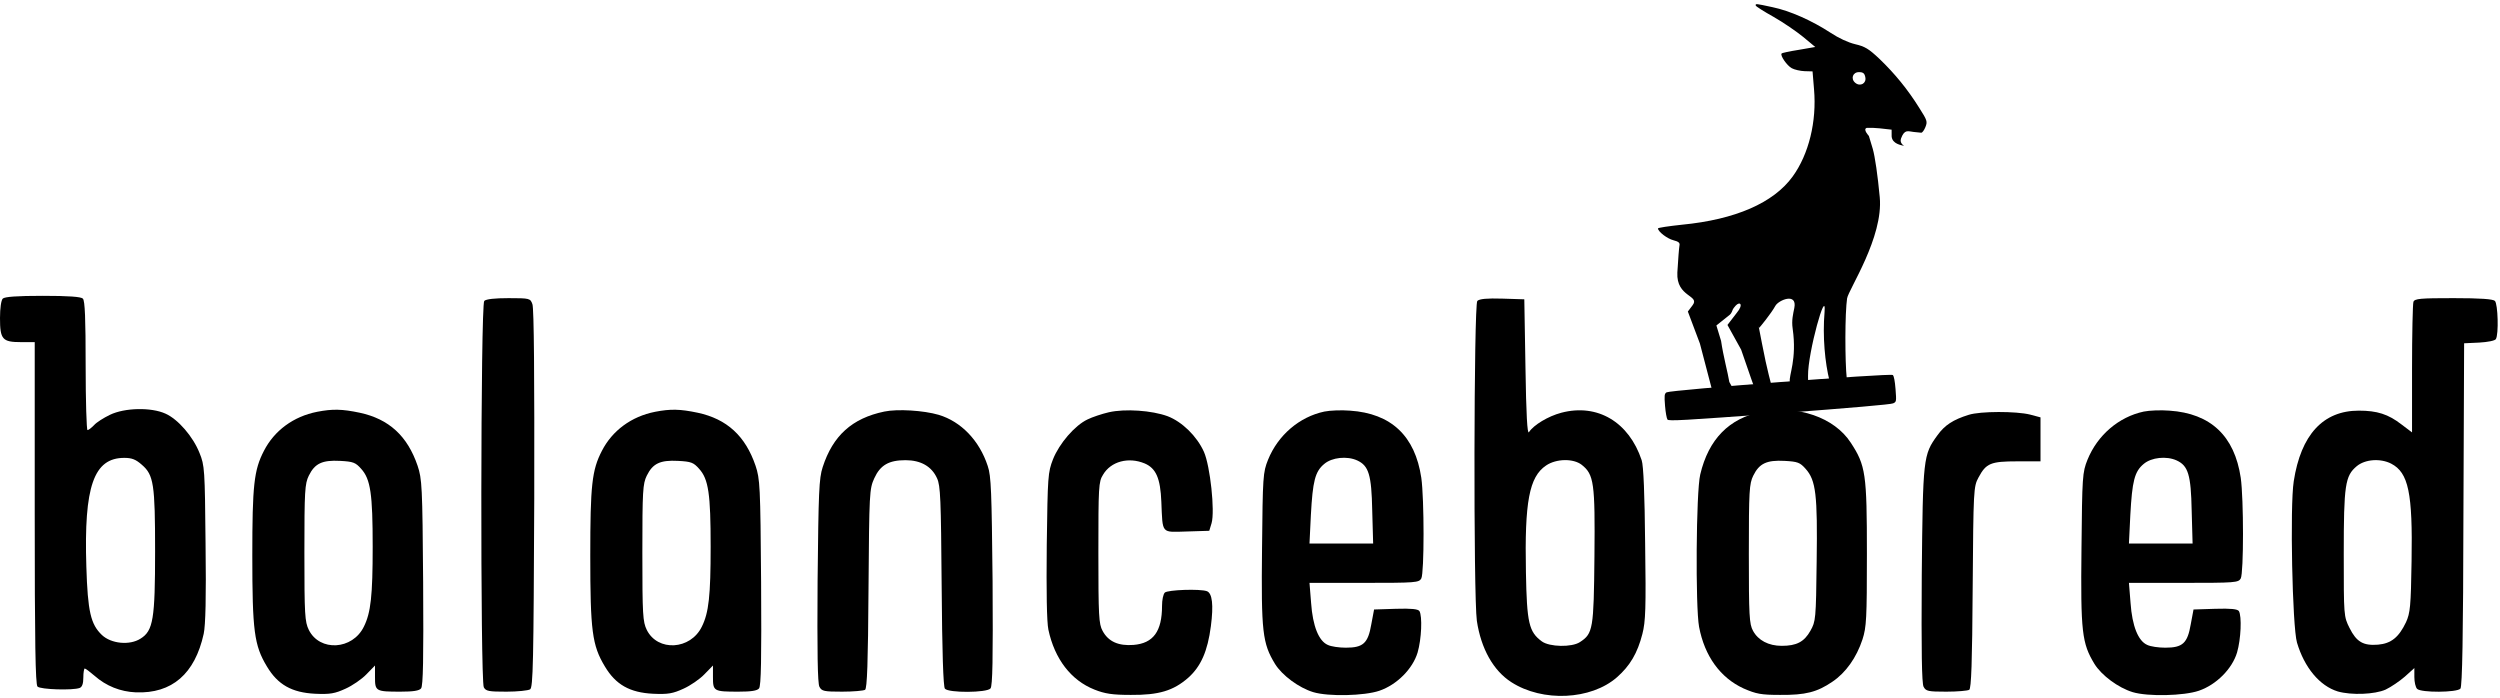<?xml version="1.0" encoding="UTF-8" standalone="no"?><!DOCTYPE svg PUBLIC "-//W3C//DTD SVG 1.1//EN" "http://www.w3.org/Graphics/SVG/1.1/DTD/svg11.dtd"><svg width="100%" height="100%" viewBox="0 0 810 226" version="1.1" xmlns="http://www.w3.org/2000/svg" xmlns:xlink="http://www.w3.org/1999/xlink" xml:space="preserve" xmlns:serif="http://www.serif.com/" style="fill-rule:evenodd;clip-rule:evenodd;stroke-linejoin:round;stroke-miterlimit:1.414;"><path id="b-beginning" d="M0.9,96.75c-0.525,0.525 -0.9,3.075 -0.9,6.3c0,6.9 0.75,7.8 6.825,7.8l4.425,0l0,55.35c0,42.075 0.225,55.575 0.9,56.25c0.975,0.975 11.475,1.275 13.65,0.45c0.825,-0.3 1.2,-1.425 1.2,-3.375c0,-1.575 0.225,-2.925 0.45,-2.925c0.3,0 1.65,1.05 3.15,2.325c3.825,3.375 8.4,5.175 13.425,5.4c11.7,0.45 19.125,-6 21.975,-18.975c0.6,-2.85 0.825,-11.7 0.6,-29.25c-0.225,-24.075 -0.3,-25.275 -1.95,-29.325c-2.1,-5.325 -6.975,-10.95 -11.025,-12.75c-4.575,-2.1 -13.2,-1.95 -18,0.375c-2.025,0.975 -4.425,2.475 -5.175,3.375c-0.825,0.825 -1.725,1.575 -2.1,1.575c-0.3,0 -0.6,-9.375 -0.6,-20.85c0,-15.225 -0.225,-21.075 -0.9,-21.75c-0.6,-0.6 -4.575,-0.9 -12.975,-0.9c-8.4,0 -12.375,0.3 -12.975,0.9Zm45.075,53.85c3.825,3.3 4.275,6.3 4.275,27.975c0,21.975 -0.6,25.8 -4.725,28.35c-3.525,2.25 -9.525,1.65 -12.525,-1.2c-3.6,-3.45 -4.575,-7.5 -5.025,-22.125c-0.825,-26.1 2.4,-35.25 12.3,-35.25c2.475,0 3.75,0.525 5.7,2.25Z" style="fill-rule:nonzero;"/><path id="l1" d="M156.9,97.5c-1.2,1.2 -1.275,122.925 -0.15,125.175c0.675,1.275 1.65,1.425 7.35,1.425c3.6,0 7.05,-0.375 7.65,-0.75c0.975,-0.6 1.125,-8.475 1.35,-61.8c0.075,-39.075 -0.075,-61.725 -0.6,-63c-0.675,-1.875 -0.825,-1.95 -7.725,-1.95c-4.425,0 -7.275,0.3 -7.875,0.9Z" style="fill-rule:nonzero;"/><g id="balance-goat"><path id="board" d="M613.268,121.506c-0.757,-0.648 -72.03,4.852 -73.296,5.613c-0.716,0.454 -0.759,1.031 -0.499,4.369c0.164,2.108 0.54,4.11 0.787,4.445c0.396,0.543 5.013,0.272 36.245,-2.025c22.882,-1.735 36.136,-2.855 36.859,-3.22c1.067,-0.481 1.104,-0.572 0.79,-4.612c-0.202,-2.591 -0.507,-4.246 -0.886,-4.57Z" style="fill-rule:nonzero;"/><path id="goat" d="M568.857,1.798c0.023,0.243 2.594,1.898 5.796,3.678c3.141,1.785 7.445,4.747 9.592,6.502l3.897,3.244l-5.305,0.923c-2.932,0.457 -5.484,1.001 -5.59,1.194c-0.563,0.603 1.73,3.935 3.296,4.767c0.849,0.471 2.748,0.905 4.178,0.955l2.547,0.069l0.476,5.763c0.917,10.491 -1.691,21.067 -6.905,28.278c-6.201,8.588 -18.65,13.968 -35.846,15.633c-4.356,0.468 -7.84,0.976 -7.817,1.219c0.102,1.091 3.037,3.324 5.003,3.813c1.715,0.451 2.185,0.835 1.962,1.773c-0.127,0.623 -0.441,4.565 -0.677,8.683c-0.42,8.11 7.552,7.305 4.891,10.672l-1.489,1.972l3.905,10.371c2.227,8.596 4.235,16.173 4.426,16.889c0.426,1.244 0.806,1.33 4.185,1.016l3.747,-0.35l-2.824,-5.093c-0.455,-2.892 -1.965,-8.371 -2.674,-13.318l-1.52,-5l4.26,-3.398c0.46,-0.368 0.664,-0.841 0.772,-1.063c0.296,-0.606 0.114,-0.727 1.188,-1.932c1.342,-1.504 2.752,-0.532 0.355,2.346l-2.984,3.885l4.427,7.998c2.472,7.228 4.668,13.504 4.886,13.851c0.169,0.473 1.508,0.877 3.35,0.705c3.625,-0.338 1.912,1.296 -1.493,-16.605c-1.615,-8.493 -1.015,-4.935 -0.898,-5.007c0.118,-0.072 3.896,-4.656 5.231,-7.111c1.039,-1.907 7.158,-4.435 6.161,0.638c-0.383,1.946 -0.947,4.007 -0.535,6.765c1.425,9.956 -1.298,15.104 -0.921,17.147l0.725,3.784l5.222,-0.487l-0.051,-5.192c-0.087,-7.573 5.994,-29.146 5.356,-20.71c-0.684,7.95 0.141,16.528 1.611,22.322l0.702,2.869l2.825,-0.263c2.703,-0.253 2.759,-0.319 2.299,-1.927c-0.721,-2.35 -0.929,-17.933 -0.364,-25.245c0.063,-0.821 0.137,-1.538 0.22,-2.121c0.471,-2.917 11.802,-19.775 10.587,-32.805c-0.662,-7.092 -1.535,-13.125 -2.269,-15.685l-1.256,-4.162c0,0 -2.078,-2.216 -0.676,-2.612c1.806,-0.056 1.98,-0.016 4.164,0.146l3.882,0.433l0.009,2.209c0.226,2.425 3.105,2.815 4.011,3.033c0.24,0.058 -1.6,-0.72 -0.954,-2.43c1.142,-3.041 2.253,-2.268 4.068,-2.071c1.061,0.085 2.19,0.223 2.502,0.255c0.307,-0.028 0.916,-0.818 1.317,-1.834c0.701,-1.778 0.605,-2.135 -2.008,-6.233c-3.715,-5.95 -7.843,-11.007 -12.814,-15.8c-3.6,-3.394 -4.78,-4.079 -7.947,-4.822c-2.218,-0.527 -5.325,-1.949 -7.902,-3.665c-6.07,-3.958 -13.184,-7.146 -18.871,-8.327c-5.565,-1.193 -5.503,-1.198 -5.441,-0.532Zm35.505,23.221c0.432,1.978 -1.628,3.148 -3.238,1.831c-1.61,-1.317 -0.825,-3.53 1.225,-3.477c1.301,0.001 1.771,0.385 2.013,1.646Z" style="fill-rule:nonzero;"/></g><path id="b2" d="M478.65,97.5c-1.125,1.125 -1.275,95.625 -0.15,103.65c1.35,9 5.325,16.125 11.175,19.875c10.125,6.525 25.8,5.775 34.2,-1.575c4.275,-3.75 6.675,-7.875 8.25,-14.025c1.05,-4.05 1.2,-8.4 0.9,-29.25c-0.15,-15.9 -0.525,-25.35 -1.125,-27.075c-4.125,-12.375 -14.325,-18.45 -26.025,-15.375c-4.275,1.125 -9,3.975 -10.5,6.3c-0.525,0.825 -0.9,-5.775 -1.125,-20.925l-0.375,-22.125l-7.125,-0.225c-4.95,-0.15 -7.425,0.075 -8.1,0.75Zm33.825,53.1c3.975,3.15 4.35,5.85 4.125,29.625c-0.225,23.625 -0.45,25.05 -4.725,27.825c-2.625,1.725 -9.825,1.575 -12.3,-0.225c-4.2,-3.075 -4.875,-5.925 -5.175,-22.425c-0.45,-22.8 1.05,-30.9 6.525,-34.575c3.3,-2.25 8.85,-2.325 11.55,-0.225Z" style="fill-rule:nonzero;"/><path id="d-end" d="M781.95,97.8c-0.225,0.675 -0.45,10.425 -0.45,21.75l0,20.55l-3.375,-2.55c-4.35,-3.375 -7.95,-4.5 -13.875,-4.5c-11.55,0 -18.75,7.8 -21.075,22.875c-1.275,8.1 -0.45,47.175 1.05,52.275c2.4,8.1 7.35,14.025 13.2,15.825c4.425,1.275 12,0.975 15.525,-0.6c1.725,-0.825 4.5,-2.7 6.225,-4.2l3.075,-2.775l0,2.925c0,1.575 0.375,3.3 0.9,3.825c1.275,1.275 12.9,1.2 14.025,-0.075c0.6,-0.75 0.9,-17.025 0.975,-56.475l0.225,-55.425l4.875,-0.225c2.7,-0.15 5.1,-0.6 5.4,-1.125c0.975,-1.5 0.675,-11.4 -0.3,-12.375c-0.6,-0.6 -4.65,-0.9 -13.425,-0.9c-10.725,0 -12.6,0.15 -12.975,1.2Zm-7.2,52.425c5.625,2.925 6.975,9.525 6.6,31.575c-0.225,14.7 -0.45,16.8 -1.8,19.8c-2.325,4.875 -4.8,6.9 -9.075,7.275c-4.8,0.375 -6.975,-0.9 -9.225,-5.4c-1.875,-3.75 -1.875,-3.9 -1.875,-24c0,-22.425 0.45,-25.275 4.2,-28.425c2.7,-2.25 7.65,-2.625 11.175,-0.825Z" style="fill-rule:nonzero;"/><path id="a1" d="M102.75,133.425c-7.65,1.5 -13.875,6.075 -17.25,12.675c-3.225,6.225 -3.75,11.175 -3.75,33.975c0,24.3 0.6,29.025 4.725,35.85c3.525,5.925 8.1,8.475 15.6,8.85c4.95,0.225 6.45,-0.075 9.9,-1.65c2.175,-0.975 5.25,-3.075 6.75,-4.65l2.775,-2.85l0,3.75c0,4.575 0.225,4.725 8.25,4.725c4.125,0 6.075,-0.3 6.675,-1.05c0.675,-0.825 0.825,-9.6 0.675,-34.35c-0.225,-31.275 -0.375,-33.525 -1.8,-37.8c-3.3,-9.675 -9.3,-15.15 -18.75,-17.175c-5.7,-1.2 -8.775,-1.275 -13.8,-0.3Zm14.25,18.45c3.075,3.375 3.75,8.175 3.75,25.275c0,15.825 -0.6,21.375 -2.85,25.875c-3.675,7.575 -14.325,8.175 -17.85,1.05c-1.275,-2.625 -1.425,-4.8 -1.425,-24.975c0,-20.175 0.15,-22.35 1.425,-24.975c1.95,-3.975 4.35,-5.1 10.125,-4.8c4.275,0.225 5.025,0.525 6.825,2.55Z" style="fill-rule:nonzero;"/><path id="a2" d="M212.25,133.425c-7.65,1.5 -13.875,6.075 -17.25,12.675c-3.225,6.225 -3.75,11.175 -3.75,33.975c0,24.3 0.6,29.025 4.725,35.85c3.525,5.925 8.1,8.475 15.6,8.85c4.95,0.225 6.45,-0.075 9.9,-1.65c2.175,-0.975 5.25,-3.075 6.75,-4.65l2.775,-2.85l0,3.75c0,4.575 0.225,4.725 8.25,4.725c4.125,0 6.075,-0.3 6.675,-1.05c0.675,-0.825 0.825,-9.6 0.675,-34.35c-0.225,-31.275 -0.375,-33.525 -1.8,-37.8c-3.3,-9.675 -9.3,-15.15 -18.75,-17.175c-5.7,-1.2 -8.775,-1.275 -13.8,-0.3Zm14.25,18.45c3.075,3.375 3.75,8.175 3.75,25.275c0,15.825 -0.6,21.375 -2.85,25.875c-3.675,7.575 -14.325,8.175 -17.85,1.05c-1.275,-2.625 -1.425,-4.8 -1.425,-24.975c0,-20.175 0.15,-22.35 1.425,-24.975c1.95,-3.975 4.35,-5.1 10.125,-4.8c4.275,0.225 5.025,0.525 6.825,2.55Z" style="fill-rule:nonzero;"/><path id="n1" d="M286.5,133.35c-10.425,2.175 -16.65,7.8 -19.95,18c-1.2,3.675 -1.35,7.95 -1.65,36.9c-0.15,22.875 0,33.225 0.6,34.275c0.75,1.425 1.5,1.575 7.35,1.575c3.6,0 6.9,-0.3 7.425,-0.6c0.675,-0.375 0.975,-8.925 1.125,-32.775c0.225,-31.2 0.3,-32.325 1.875,-35.775c1.95,-4.275 4.725,-5.85 10.125,-5.85c4.95,0 8.475,2.025 10.2,5.85c1.125,2.4 1.275,6.675 1.5,35.025c0.15,21.3 0.525,32.55 1.05,33.15c1.125,1.425 13.65,1.35 14.775,-0.075c0.675,-0.825 0.825,-9.525 0.675,-34.725c-0.3,-28.95 -0.45,-34.125 -1.575,-37.35c-2.7,-8.25 -8.625,-14.4 -15.9,-16.575c-4.875,-1.425 -13.35,-1.95 -17.625,-1.05Z" style="fill-rule:nonzero;"/><path id="c1" d="M359.25,133.575c-2.25,0.525 -5.4,1.575 -6.9,2.325c-4.125,1.95 -9.15,7.8 -11.175,12.9c-1.65,4.275 -1.725,5.325 -2.025,27.825c-0.15,15.15 0,24.825 0.525,27.375c2.025,9.525 7.35,16.425 14.925,19.425c3.375,1.35 5.85,1.725 11.775,1.725c9.075,0.075 13.8,-1.35 18.6,-5.55c4.125,-3.675 6.3,-8.625 7.35,-16.725c0.9,-6.9 0.45,-10.65 -1.275,-11.325c-2.175,-0.825 -12.75,-0.45 -13.65,0.45c-0.525,0.525 -0.9,2.4 -0.9,4.275c0,8.325 -2.85,12.15 -9.225,12.675c-4.875,0.375 -8.175,-1.05 -10.05,-4.575c-1.2,-2.175 -1.35,-4.8 -1.35,-25.275c0,-21.375 0.075,-23.025 1.5,-25.275c2.55,-4.35 8.25,-5.85 13.5,-3.675c3.675,1.575 5.1,4.8 5.4,12.45c0.45,10.575 -0.15,9.825 8.25,9.6l7.275,-0.225l0.75,-2.475c1.125,-3.9 -0.45,-18.525 -2.475,-23.1c-2.25,-5.025 -7.05,-9.75 -11.775,-11.55c-5.1,-1.875 -13.8,-2.475 -19.05,-1.275Z" style="fill-rule:nonzero;"/><path id="e1" d="M429.075,133.35c-8.1,1.725 -15,7.65 -18.225,15.6c-1.65,4.125 -1.725,5.325 -1.95,28.8c-0.3,27.075 0.15,30.675 4.2,37.35c2.325,3.75 7.725,7.725 12.375,9.15c4.95,1.5 16.65,1.2 21.45,-0.45c5.7,-1.95 10.8,-7.125 12.375,-12.375c1.275,-4.35 1.575,-11.775 0.6,-13.425c-0.45,-0.675 -2.55,-0.9 -7.65,-0.75l-7.05,0.225l-0.9,4.8c-1.05,6.15 -2.625,7.575 -8.25,7.575c-2.175,0 -4.8,-0.375 -5.85,-0.9c-2.925,-1.275 -4.875,-6.075 -5.4,-13.575l-0.525,-6.525l17.7,0c16.725,0 17.775,-0.075 18.525,-1.425c0.975,-1.875 0.975,-25.725 0,-32.625c-2.025,-13.575 -9.75,-20.85 -23.1,-21.75c-2.775,-0.225 -6.525,-0.075 -8.325,0.3Zm10.65,15.825c3.75,1.725 4.65,4.65 4.875,16.2l0.3,10.725l-10.35,0l-10.275,0l0.45,-9.225c0.6,-11.025 1.35,-14.1 4.35,-16.575c2.475,-2.1 7.35,-2.625 10.65,-1.125Z" style="fill-rule:nonzero;"/><path id="o1" d="M570.75,133.425c-10.5,2.1 -17.175,8.85 -19.875,20.325c-1.35,5.625 -1.575,42.9 -0.375,49.35c1.8,9.525 6.9,16.5 14.4,19.95c4.125,1.8 5.7,2.1 11.85,2.1c8.25,0.075 12,-0.9 16.95,-4.275c4.35,-2.925 7.8,-7.8 9.75,-13.725c1.275,-3.975 1.425,-6.675 1.425,-27.675c0,-25.95 -0.375,-28.65 -5.25,-36.075c-5.325,-8.175 -17.175,-12.225 -28.875,-9.975Zm14.25,18.45c3.375,3.75 3.9,8.4 3.6,30.075c-0.225,18.75 -0.3,19.35 -2.025,22.425c-2.025,3.6 -4.5,4.875 -9.3,4.875c-4.275,0 -7.65,-1.8 -9.3,-4.875c-1.2,-2.175 -1.35,-4.8 -1.35,-24.9c0,-20.55 0.15,-22.725 1.425,-25.35c1.95,-3.975 4.35,-5.1 10.125,-4.8c4.275,0.225 5.025,0.525 6.825,2.55Z" style="fill-rule:nonzero;"/><path id="e2" d="M694.575,133.35c-8.1,1.725 -15,7.65 -18.225,15.6c-1.65,4.125 -1.725,5.325 -1.95,28.8c-0.3,27.075 0.15,30.675 4.2,37.35c2.325,3.75 7.725,7.725 12.375,9.15c4.95,1.5 16.65,1.2 21.45,-0.45c5.7,-1.95 10.8,-7.125 12.375,-12.375c1.275,-4.35 1.575,-11.775 0.6,-13.425c-0.45,-0.675 -2.55,-0.9 -7.65,-0.75l-7.05,0.225l-0.9,4.8c-1.05,6.15 -2.625,7.575 -8.25,7.575c-2.175,0 -4.8,-0.375 -5.85,-0.9c-2.925,-1.275 -4.875,-6.075 -5.4,-13.575l-0.525,-6.525l17.7,0c16.725,0 17.775,-0.075 18.525,-1.425c0.975,-1.875 0.975,-25.725 0,-32.625c-2.025,-13.575 -9.75,-20.85 -23.1,-21.75c-2.775,-0.225 -6.525,-0.075 -8.325,0.3Zm10.65,15.825c3.75,1.725 4.65,4.65 4.875,16.2l0.3,10.725l-10.35,0l-10.275,0l0.45,-9.225c0.6,-11.025 1.35,-14.1 4.35,-16.575c2.475,-2.1 7.35,-2.625 10.65,-1.125Z" style="fill-rule:nonzero;"/><path id="r1" d="M637.875,134.4c-5.1,1.575 -7.8,3.375 -10.125,6.6c-4.65,6.375 -4.725,7.275 -5.1,45.375c-0.15,24.375 0,35.1 0.6,36.15c0.75,1.425 1.5,1.575 7.35,1.575c3.6,0 6.9,-0.3 7.425,-0.6c0.675,-0.375 0.975,-9 1.125,-33.15c0.225,-31.8 0.3,-32.7 1.875,-35.625c2.475,-4.65 3.975,-5.25 12.6,-5.25l7.5,0l0,-14.25l-3.375,-0.9c-4.5,-1.125 -16.125,-1.125 -19.875,0.075Z" style="fill-rule:nonzero;"/></svg>